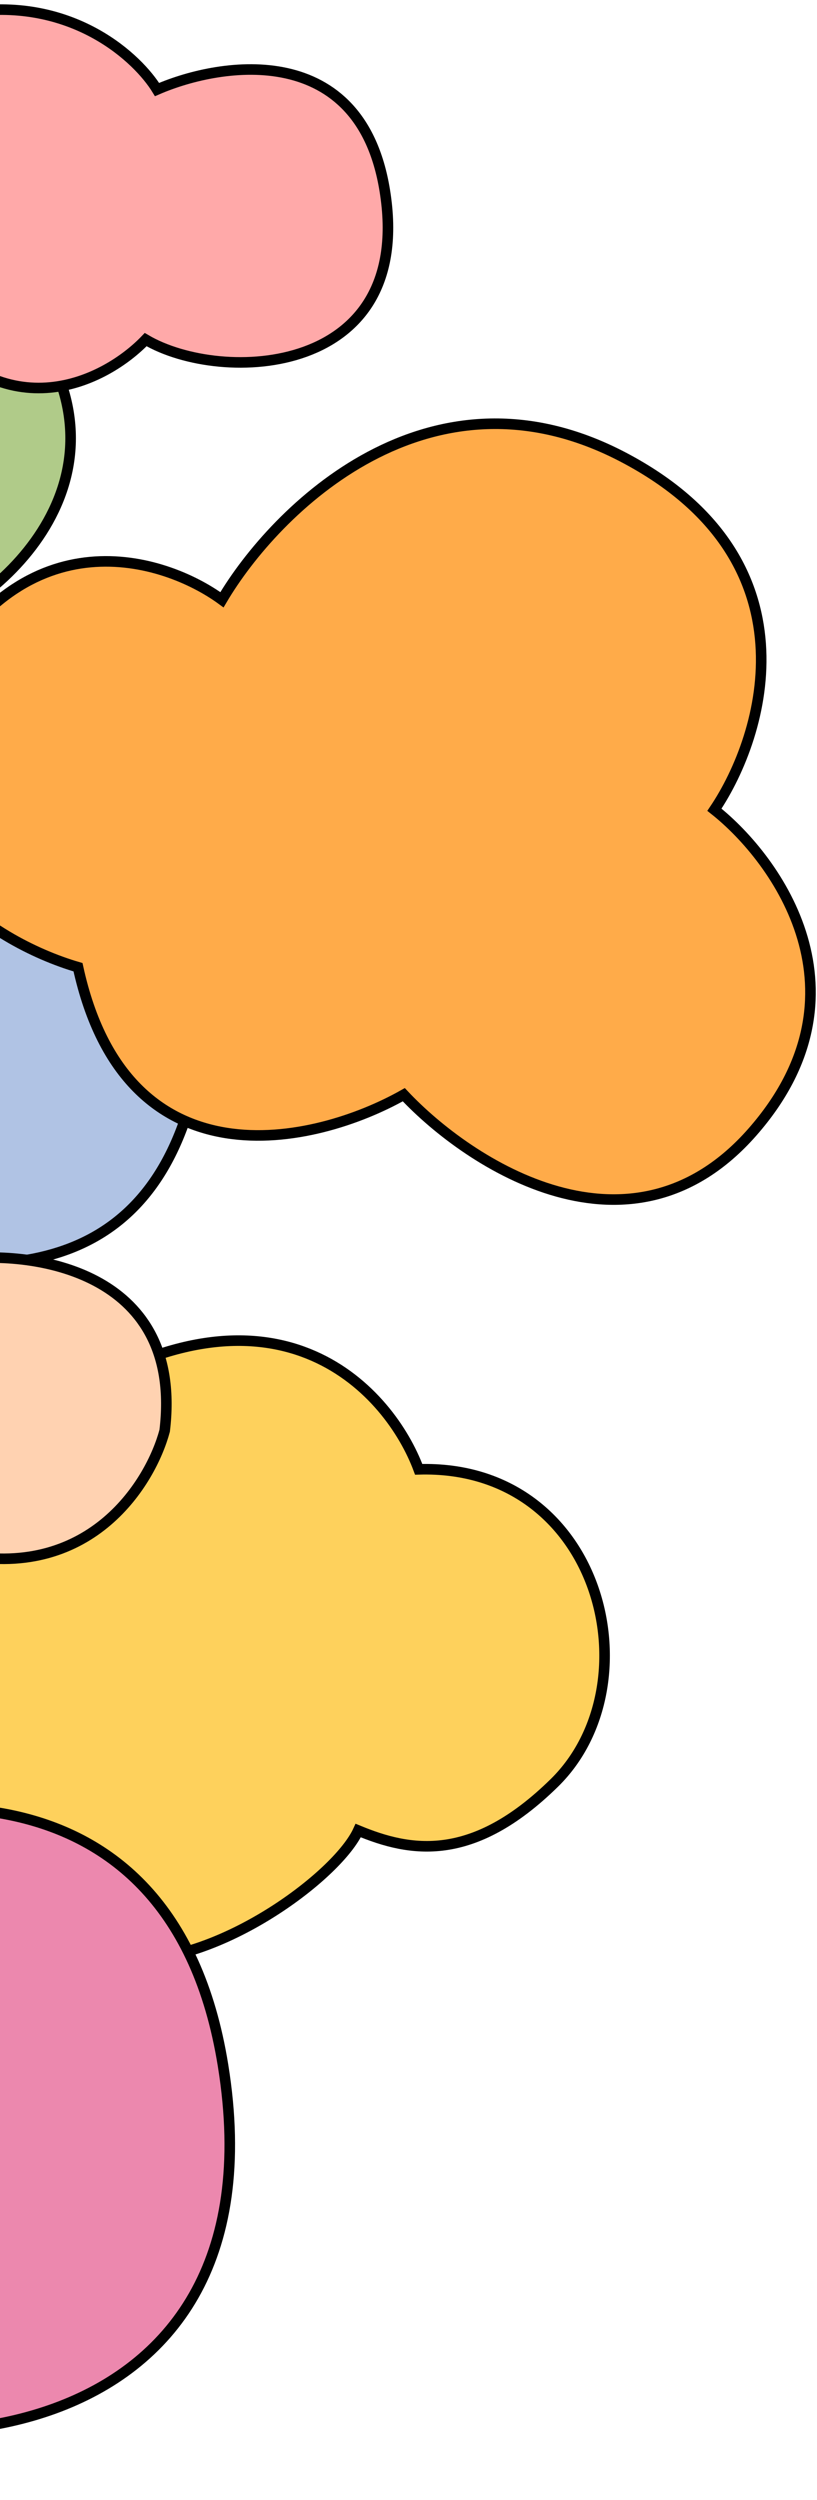 <svg width="85" height="260" viewBox="0 0 85 260" fill="none" xmlns="http://www.w3.org/2000/svg">
<path d="M-79.442 72.311C-52.697 81.26 -38.316 69.382 -34.468 62.324C-26.509 69.115 -14.967 68.716 -5.813 64.321C3.341 59.927 16.873 44.746 -2.629 27.568C-18.23 13.825 -37.52 19.445 -45.214 23.972C-48.796 11.987 -77.452 9.99 -90.586 16.781C-103.719 23.573 -112.873 61.125 -79.442 72.311Z" fill="#B0CB89" stroke="black" stroke-width="1.1"/>
<path d="M14.646 203.802C5.268 204.25 -10.921 195.893 -12.392 183.569C-29.314 181.178 -26.929 166.051 -21.188 159.523C-18.062 141.17 -0.536 142.177 7.837 144.975C29.271 131.994 40.583 144.789 43.56 152.809C62.538 152.249 68.17 175.108 57.686 185.408C49.135 193.81 42.665 192.613 37.269 190.375C35.223 194.851 24.023 203.355 14.646 203.802Z" fill="#FED15C" stroke="black" stroke-width="1.1"/>
<path d="M-14.063 17.077C-21.328 14.903 -23.407 19.535 -23.539 22.122C-27.361 26.617 -24.855 30.92 -21.565 31.826C-16.827 37.415 -10.904 34.931 -8.535 32.99C0.625 45.1 11.075 39.589 15.155 35.319C23.051 39.977 43.187 39.201 40.029 19.794C37.502 4.268 23.183 6.338 16.339 9.314C14.365 6.079 7.811 -0.079 -2.613 1.163C-13.036 2.405 -14.589 12.29 -14.063 17.077Z" fill="#FFA9A9" stroke="black" stroke-width="1.1"/>
<path d="M-91.156 208.993C-106.515 204.369 -110.912 214.222 -111.19 219.727C-119.27 229.288 -113.972 238.442 -107.016 240.369C-96.999 252.258 -84.479 246.974 -79.47 242.846C-60.105 268.607 -38.012 256.882 -29.387 247.8C-12.693 257.708 29.878 256.057 23.201 214.773C17.858 181.746 -12.414 186.149 -26.883 192.479C-31.056 185.599 -44.913 172.498 -66.95 175.14C-88.986 177.782 -92.269 198.809 -91.156 208.993Z" fill="#EC88AE" stroke="black" stroke-width="1.1"/>
<path d="M-31.719 50.59C-53.498 47.922 -63.394 64.186 -65.62 72.651C-92.74 61.774 -102.431 81.459 -103.886 92.66C-109.023 86.76 -135.989 89.582 -130.853 114.209C-126.744 133.911 -107.739 132.337 -98.75 129.088C-57.042 151.868 -24.87 139.264 -13.998 130.114C5.264 134.219 18.362 129.601 21.187 107.796C23.447 90.352 7.917 82.399 -0.13 80.604C-1.585 71.71 -9.94 53.257 -31.719 50.59Z" fill="#B0C3E4" stroke="black" stroke-width="1.1"/>
<path d="M64.868 47.559C44.69 36.952 28.61 53.018 23.092 62.376C17.049 57.957 2.598 53.486 -6.86 70.955C-16.319 88.424 -0.817 97.99 8.116 100.59C13.161 123.674 32.814 119.047 42.01 113.848C48.841 121.126 65.657 132.097 78.268 117.747C90.88 103.397 80.896 89.412 74.327 84.213C79.582 76.414 85.047 58.165 64.868 47.559Z" fill="#FFAB49" stroke="black" stroke-width="1.1"/>
<path d="M-32.35 128.464C-46.522 119.592 -54.953 127.642 -57.396 132.776C-61.673 131.339 -71.569 131.175 -76.945 142.017C-82.321 152.86 -71.04 159.678 -64.727 161.732C-48.111 177.996 -34.997 171.794 -30.517 166.66C-13.412 173.56 -5.47 166.25 -3.637 161.732C9.558 164.196 15.708 154.134 17.133 148.794C19.088 132.53 4.101 130.107 -3.637 130.928C-13.412 120.085 -26.852 124.767 -32.35 128.464Z" fill="#FFD2B1" stroke="black" stroke-width="1.1"/>
</svg>
